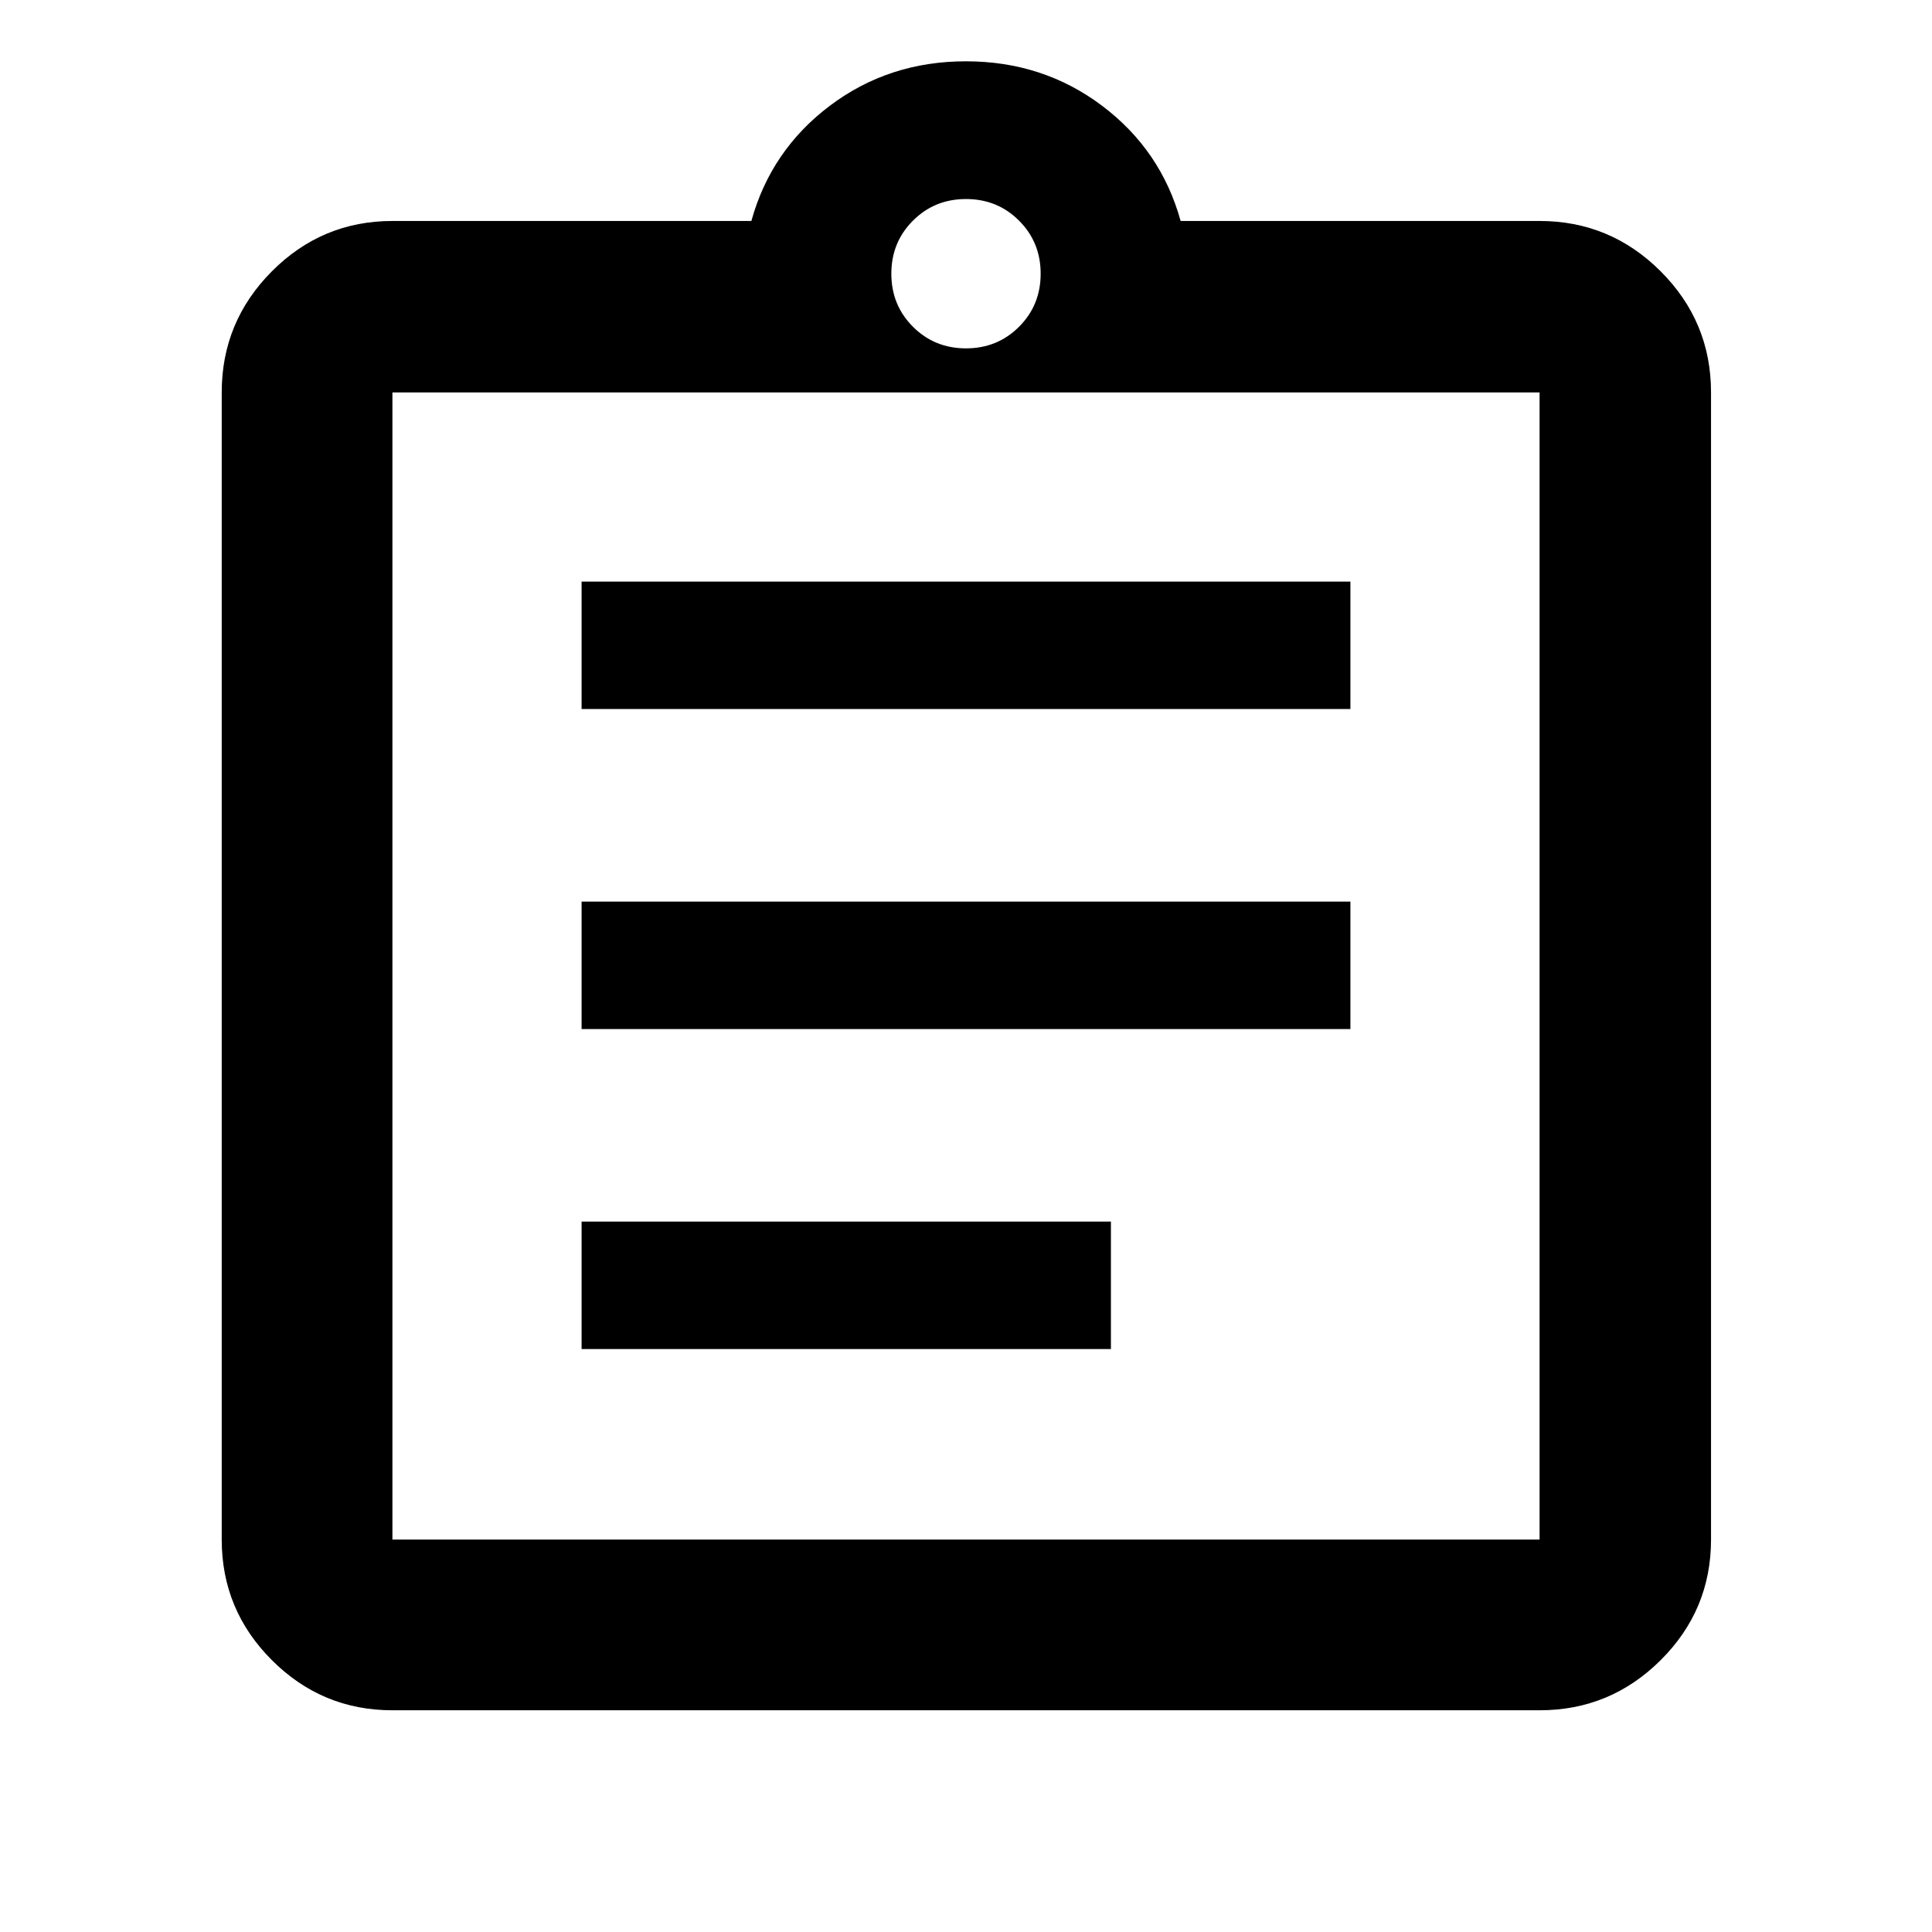 <svg xmlns="http://www.w3.org/2000/svg" height="40" viewBox="0 -960 960 960" width="40"><path d="M194.99-110.17q-34.99 0-59.9-24.92-24.92-24.91-24.92-59.9v-570.02q0-35.15 24.92-60.17 24.91-25.02 59.9-25.02h178.36q9.74-35.21 39.03-57.28 29.29-22.06 67.58-22.06 38.3 0 67.62 22.06 29.33 22.07 39.07 57.28h178.36q35.15 0 60.17 25.02 25.02 25.02 25.02 60.17v570.02q0 34.99-25.02 59.9-25.02 24.92-60.17 24.92H194.99Zm0-84.82h570.02v-570.02H194.99v570.02Zm94-94.66h263.02v-63.34H288.99v63.34Zm0-159.02h382.02V-512H288.99v63.33Zm0-159.01h382.02v-63.33H288.99v63.33ZM480-786.9q15.63 0 26.36-10.74Q517.1-808.37 517.1-824q0-15.63-10.74-26.36Q495.63-861.1 480-861.1q-15.63 0-26.36 10.74Q442.9-839.63 442.9-824q0 15.63 10.74 26.36Q464.37-786.9 480-786.9ZM194.99-194.99v-570.02 570.02Z"/></svg>